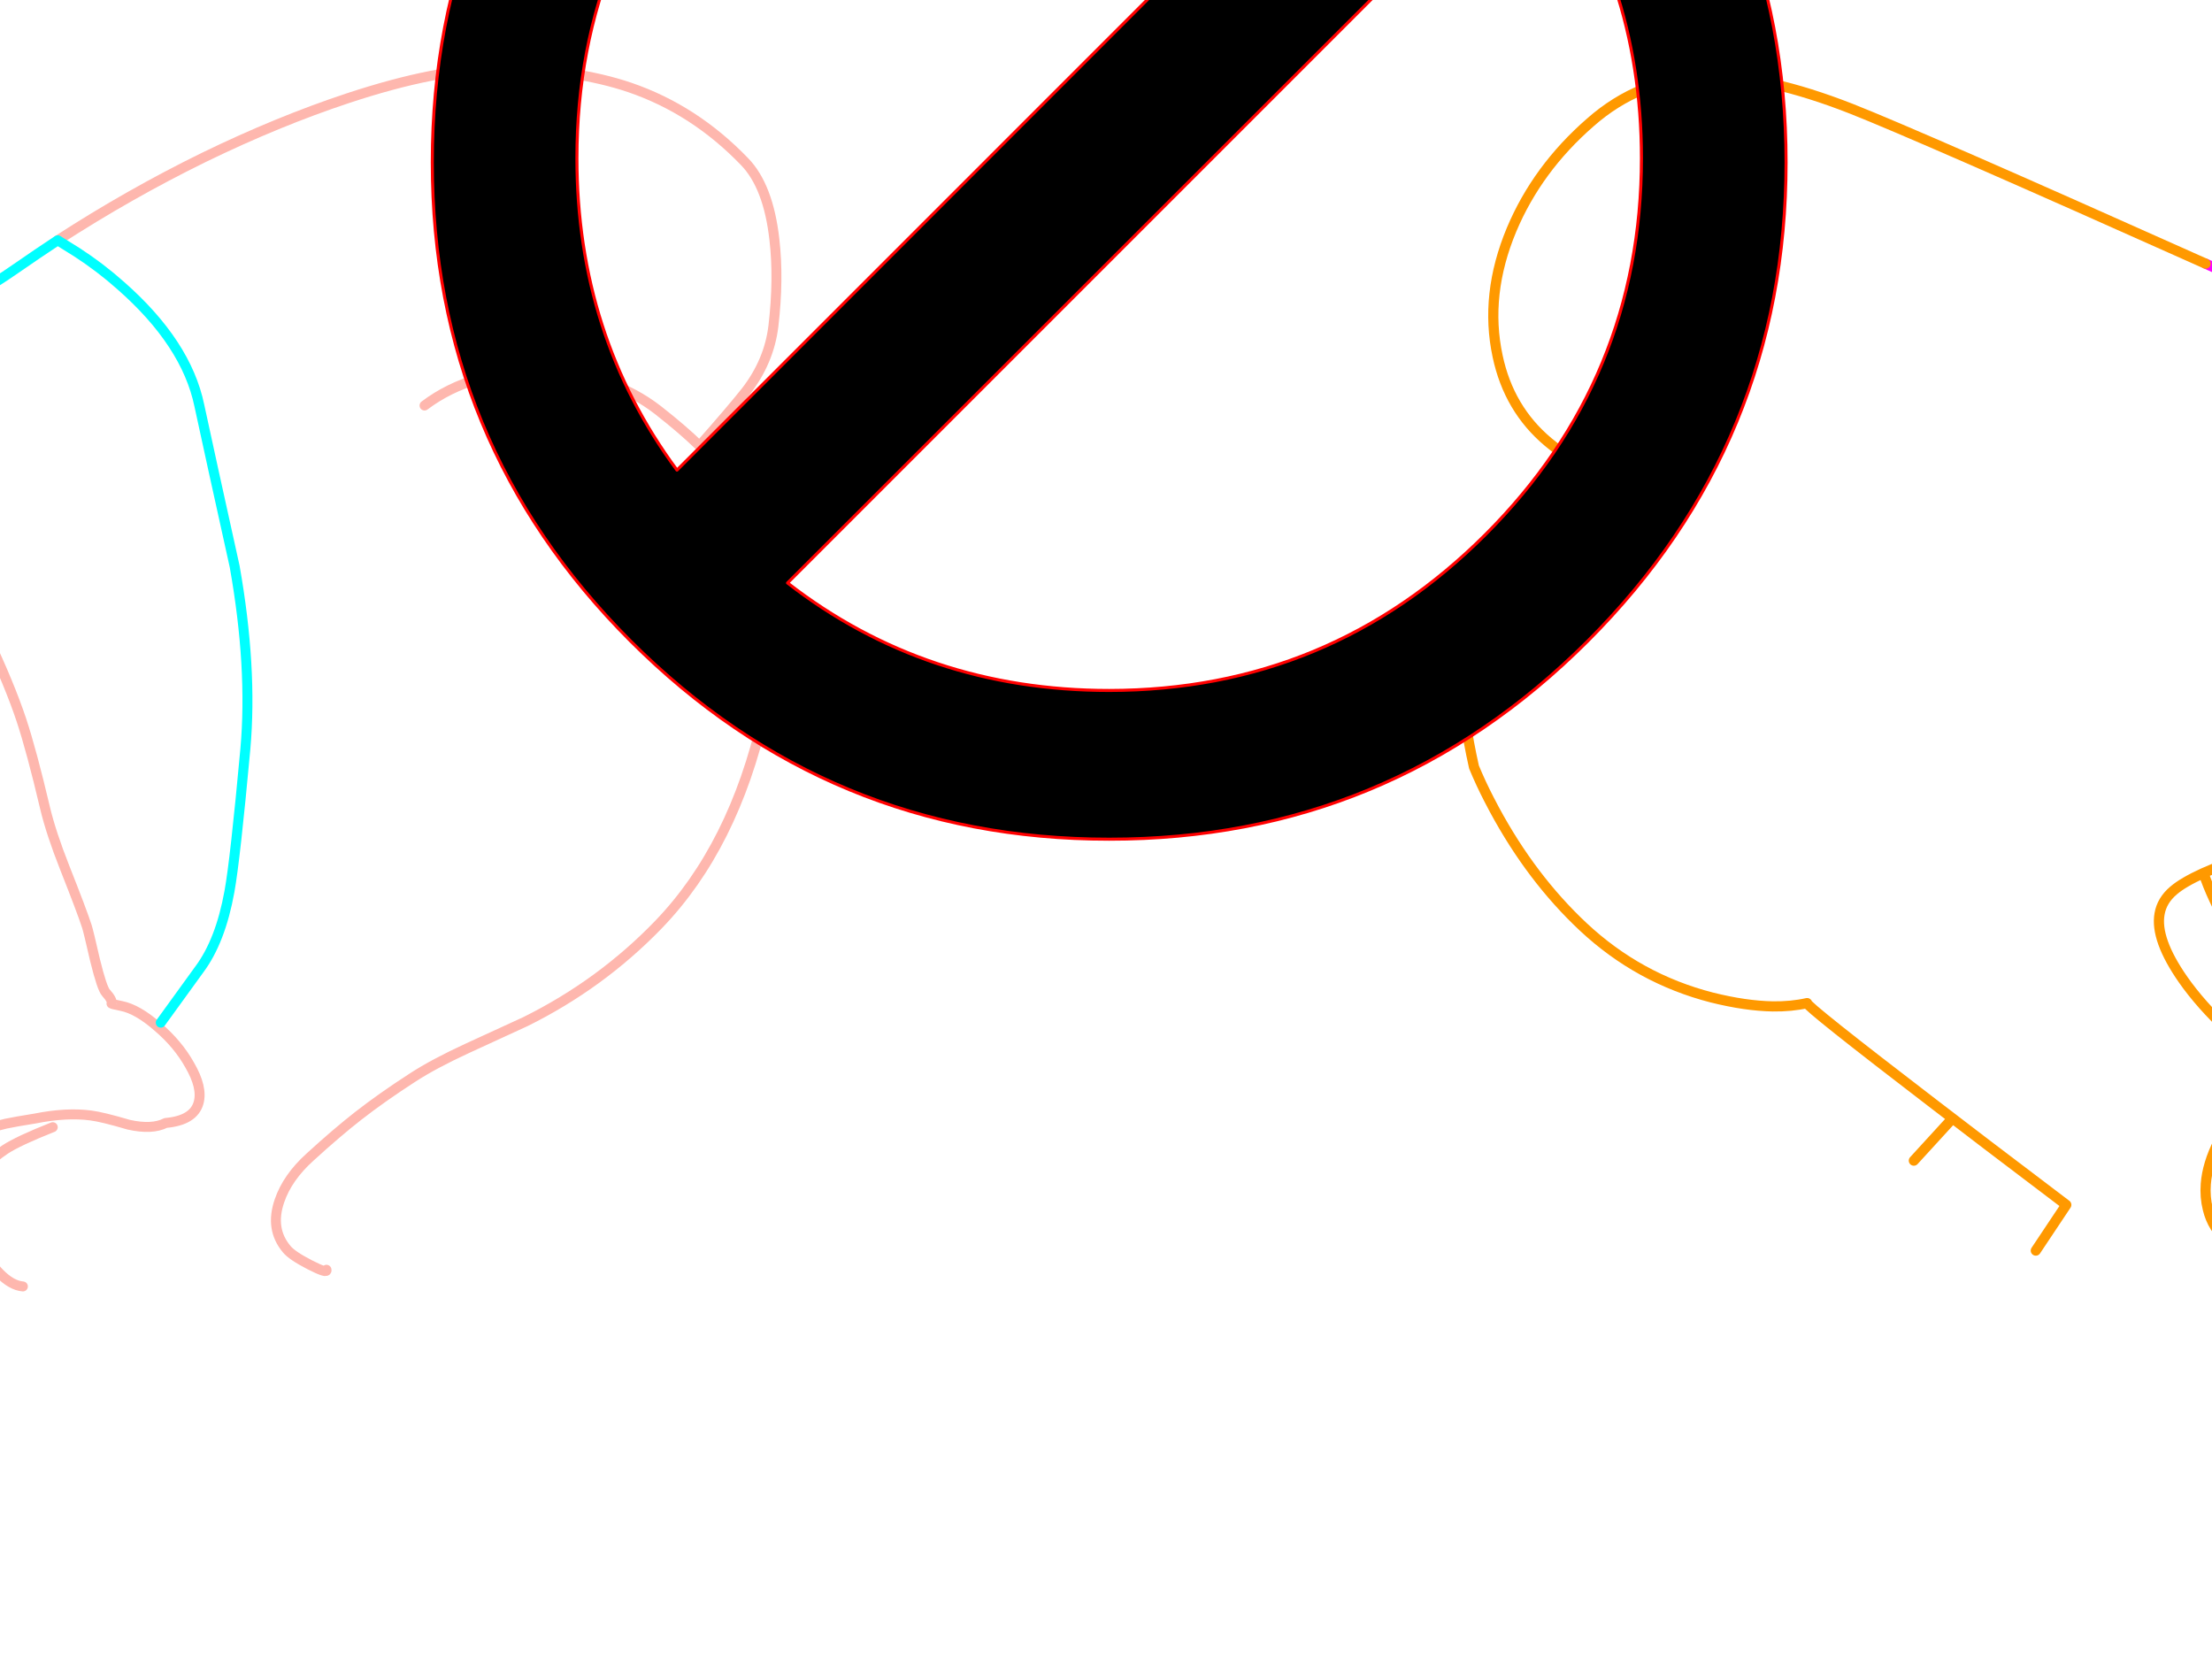 <?xml version="1.0" encoding="utf-8"?>
<svg id="EdithAnim08" image-rendering="inherit" baseProfile="basic" version="1.1" x="0px" y="0px" width="800" height="600" xmlns="http://www.w3.org/2000/svg" xmlns:xlink="http://www.w3.org/1999/xlink">
  <g id="No-Rear-To-Rearf470r1" overflow="visible">
    <g id="RightBum">
      <path id="Layer3_0_1_STROKES" stroke="#F0F" stroke-width="3.676" stroke-linejoin="round" stroke-linecap="round" fill="none" d="M822.021,108.955 L832.13,148.656 Q841.779,192.308 839.482,212.435 836.817,235.685 831.762,261.877 827.075,286.322 822.021,304.335 818.804,315.822 815.496,328.045 814.853,329.699 814.301,330.434 L844.353,322.99 M897.379,139.834 L797.667,95.354 M897.379,304.335 L932.301,299.74 M805.755,311.962 L806.674,315.73 Q808.695,323.082 810.993,328.32 812.739,332.272 814.301,330.434" test="RightBum"/>
      <path id="Layer3_0_2_STROKES" stroke="#F90" stroke-width="3.676" stroke-linejoin="round" stroke-linecap="round" fill="none" d="M844.353,322.99 L847.202,306.448 Q848.304,300.015 849.223,284.025 850.142,266.288 851.337,257.557 855.473,225.117 871.096,213.354 879.826,206.737 888.373,203.704 895.173,201.223 901.882,201.039 907.856,200.947 915.208,203.52 M797.667,95.354 Q693.728,48.852 669.467,39.295 654.212,33.321 641.162,30.381 627.469,27.348 616.349,27.715 593.006,28.543 575.178,44.257 555.97,60.983 546.689,83.039 536.855,106.566 541.634,128.806 545.678,147.921 559.922,159.868 567.09,165.841 573.523,168.323 594.293,155.273 614.97,154.537 M844.353,322.99 L834.979,377.487 Q835.622,378.498 834.887,377.946 L832.498,391.64 Q826.8,393.294 820.275,396.786 807.041,403.77 802.446,412.777 798.311,420.864 797.759,428.216 797.392,432.903 798.495,437.314 801.895,451.375 820.183,454.683 837.184,457.808 849.223,449.537 855.656,445.033 862.457,436.946 867.879,431.157 870.82,429.227 871.831,428.583 872.934,428.216 875.599,427.389 878.723,428.216 880.929,428.767 883.318,430.237 891.222,434.833 893.152,434.097 893.519,434.005 897.379,428.4 900.32,424.264 896.184,417.923 893.152,413.236 888.373,409.928 888.005,409.652 887.638,409.376 881.94,407.079 879.642,405.424 875.691,402.484 875.323,394.029 874.955,385.666 886.167,336.316 L897.379,288.712 901.423,288.895 Q907.856,289.079 920.078,288.712 M816.231,315.73 L807.868,311.043 Q806.766,311.503 805.755,311.962 799.873,314.444 796.932,315.73 802.814,333.559 822.94,361.313 827.535,367.654 833.692,375.741 834.519,376.844 834.979,377.487 L834.887,377.946 Q834.427,377.671 833.692,376.936 M796.932,315.73 Q789.488,319.13 786.088,322.071 781.861,325.655 781.034,330.526 779.379,339.716 789.58,354.328 802.262,372.432 829.373,391.64 M805.755,311.962 L805.111,309.481 807.868,311.043 Q809.614,310.308 811.636,309.481 M573.523,168.323 Q568.469,171.447 563.414,175.307 546.505,188.449 538.509,199.844 533.639,206.829 532.076,213.17 527.757,229.896 528.4,244.599 529.044,259.304 533.087,277.408 535.477,283.198 538.509,289.079 539.428,290.917 540.439,292.755 553.857,317.66 572.604,335.213 592.639,353.961 619.106,360.761 631.237,363.794 641.162,363.978 647.87,364.07 653.568,362.783 652.833,363.61 699.978,399.727 718.633,414.063 737.381,428.216 742.344,431.984 747.306,435.751 L736.278,452.294 M705.032,405.7 L692.166,419.761" test="RightBum"/>
    </g>
    <g id="LeftBum">
      <path id="Layer2_0_1_STROKES" stroke="#FEB7AE" stroke-width="3.6" stroke-linejoin="round" stroke-linecap="round" fill="none" d="M20.88,86.9 Q46.71,70.16 73.71,56.93 100.53,43.88 125.82,35.51 158.49,24.71 180.36,24.8 207.9,24.89 227.79,31.64 251.19,39.65 269.28,58.46 277.92,67.37 280.08,86.72 281.7,100.85 279.72,117.86 278.19,130.73 269.64,141.71 264.6,148.1 252.99,161.24 254.79,163.04 256.41,164.75 264.33,173.21 270.54,184.46 274.77,192.11 277.02,201.83 279,210.38 279.54,220.55 280.35,236.39 277.56,252.14 276.93,255.47 276.12,258.8 265.32,306.23 238.14,334.4 217.26,356 189.99,369.5 189.63,369.68 168.84,379.22 156.78,384.8 149.31,389.66 138.15,396.86 129.51,403.61 121.68,409.73 112.14,418.46 103.95,425.84 101.07,434.3 97.56,444.47 103.68,451.76 105.57,454.1 112.05,457.43 118.53,460.76 118.08,459.23 M153.54,146.66 Q170.91,133.61 196.38,134.42 221.22,135.23 238.14,148.46 246.96,155.39 252.99,161.24 M-112.86,198.86 Q-106.29,198.68 -96.84,200.03 -91.44,200.84 -80.82,202.55 -73.17,203.54 -62.46,204.53 -56.34,205.07 -44.1,206.06 -36.18,206.69 -26.1,209.21 -24.12,209.66 -20.25,209.93 -17.64,210.02 -16.2,211.01 -12.78,213.35 -4.86,230 3.42,247.46 7.74,260.42 11.43,271.58 16.29,292.19 18.45,301.28 23.4,313.79 29.7,329.72 31.41,335.03 31.95,336.65 34.38,347.27 36.9,357.53 38.34,359.06 40.77,361.76 40.32,362.93 40.32,363.11 43.92,363.83 49.77,365 57.06,371.39 64.35,377.6 68.58,385.16 73.35,393.35 71.82,398.84 70.02,405.23 59.94,406.13 54.99,408.65 46.53,406.76 37.08,403.97 32.85,403.43 24.12,402.26 12.78,404.51 5.49,405.68 2.07,406.4 -3.6,407.66 -8.1,410.18 -11.43,412.16 -15.75,415.49 -18.18,417.38 -22.95,421.25 -25.47,417.56 -22.41,409.55 -18.27,400.91 -17.01,398.12 -16.02,395.87 -12.69,392.72 -9.45,389.48 -8.64,387.68 -7.11,384.44 -9.18,374.99 -9.99,371.21 -12.6,362.12 -14.49,355.1 -19.17,347 -21.96,342.23 -28.26,333.05 M-10.26,383.63 Q-10.89,384.08 -20.43,388.22 -27.99,391.46 -30.15,394.79 -33.75,400.55 -34.38,405.68 -35.37,414.23 -31.32,430.43 -30.87,432.23 -30.33,433.94 -29.16,437.63 -27.54,441.14 -25.65,445.37 -23.04,449.33 -21.42,451.85 -10.26,465.8 M-28.26,333.05 Q-29.79,330.71 -35.37,323.69 -39.78,317.93 -42.12,313.97 -43.74,310.64 -44.73,308.84 -46.44,305.42 -48.06,304.43 -49.95,303.26 -54.54,303.17 -59.58,303.35 -61.29,303.26 -66.69,302.99 -74.79,303.53 -87.48,304.43 -88.29,304.43 -109.44,305.42 -123.12,303.35 -126.63,302.9 -135.36,299.57 -143.01,296.6 -147.69,296.6 M8.28,465.26 Q4.14,464.9 -.18,460.49 -3.78,456.8 -6.12,452.03 -8.73,446.54 -9.81,441.32 -9.81,441.23 -9.81,441.14 -10.71,437.09 -10.44,433.94 -10.35,432.05 -9.81,430.52 -6.84,421.43 1.8,415.76 6.57,412.61 19.08,407.66" test="LeftBum"/>
      <path id="Layer2_0_2_STROKES" stroke="#0FF" stroke-width="3.6" stroke-linejoin="round" stroke-linecap="round" fill="none" d="M20.88,86.9 L27.81,91.22 Q36.27,96.71 43.65,103.28 67.41,124.16 72.09,146.66 75.96,164.66 84.87,204.89 91.35,241.43 88.74,270.86 85.05,311.09 82.98,322.43 79.74,340.34 72.09,350.6 L58.14,369.86 M-28.26,333.05 L-31.32,377.6 -10.26,383.63 M-121.86,142.43 Q-107.82,138.74 -73.89,126.68 -43.83,116.06 -25.92,112.19 -16.65,110.21 -9,106.34 -3.06,103.28 6.12,96.89 13.5,91.76 20.88,86.9" test="LeftBum"/>
    </g>
    <g id="StopSign">
      <path fill="#000" stroke="none" d="M574.235,-114.33 Q502.515,-186.05 401.15,-186.105 299.785,-186.05 228.065,-114.33 156.345,-42.61 156.345,58.7 156.345,160.12 228.065,231.84 299.785,303.56 401.15,303.505 502.515,303.56 574.235,231.84 645.955,160.12 645.955,58.7 645.955,-42.61 574.235,-114.33 M401.15,-135.285 Q465.005,-135.34 513.9,-99.095 L244.84,170.02 Q208.65,121.07 208.65,57.215 208.65,-22.535 265.025,-78.91 321.4,-135.285 401.15,-135.285 M554.765,-59.11 Q593.65,-9.005 593.65,57.215 593.65,136.91 537.275,193.285 480.9,249.66 401.15,249.715 334.93,249.715 284.825,210.83 L554.765,-59.11Z" test="StopSign" stroke-width="1.1"/>
      <path id="Layer1_0_1_STROKES" stroke="#F00" stroke-width="1.1" stroke-linejoin="round" stroke-linecap="round" fill="none" d="M208.65,57.215 Q208.65,-22.535 265.025,-78.91 321.4,-135.285 401.15,-135.285 465.005,-135.34 513.9,-99.095 L244.84,170.02 Q208.65,121.07 208.65,57.215Z M574.235,231.84 Q502.515,303.56 401.15,303.505 299.785,303.56 228.065,231.84 156.345,160.12 156.345,58.7 156.345,-42.61 228.065,-114.33 299.785,-186.05 401.15,-186.105 502.515,-186.05 574.235,-114.33 645.955,-42.61 645.955,58.7 645.955,160.12 574.235,231.84Z M537.275,193.285 Q480.9,249.66 401.15,249.715 334.93,249.715 284.825,210.83 L554.765,-59.11 Q593.65,-9.005 593.65,57.215 593.65,136.91 537.275,193.285Z" test="StopSign"/>
    </g>
  </g>
</svg>